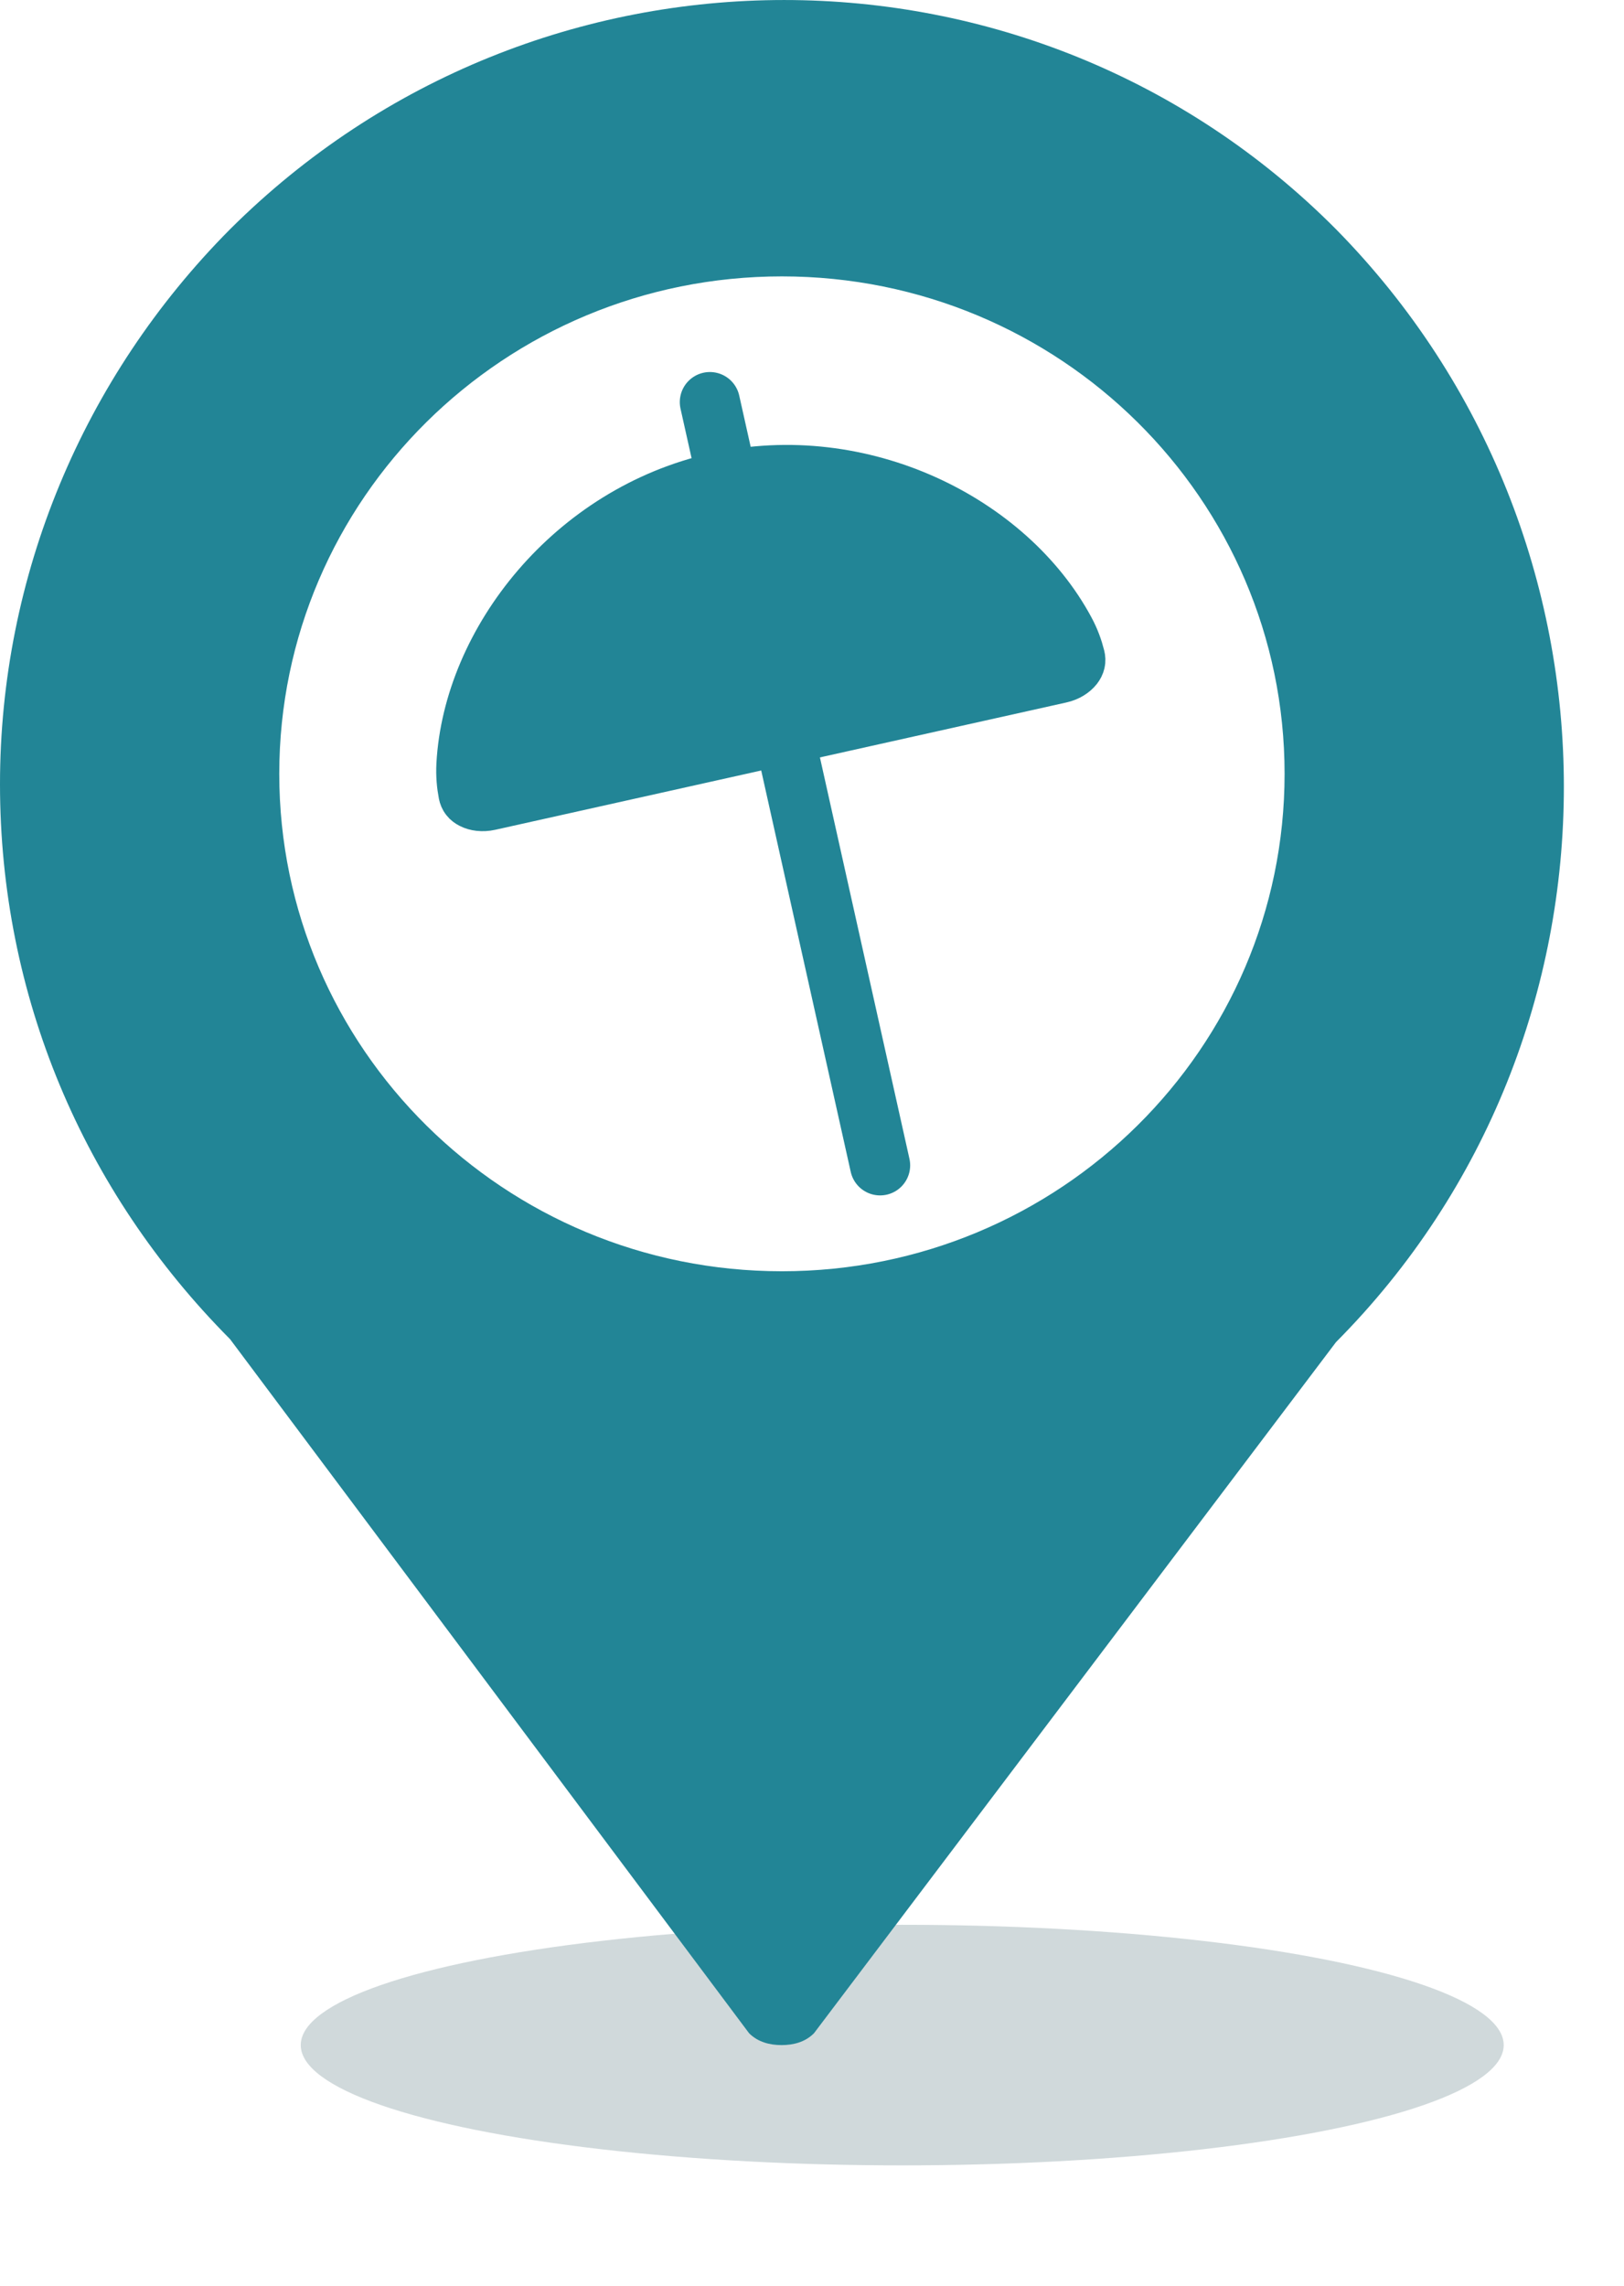 <svg width="27" height="38" viewBox="0 0 27 38" fill="none" xmlns="http://www.w3.org/2000/svg">
<g filter="url(#filter0_f)">
<ellipse cx="15" cy="34" rx="10" ry="2" fill="#16434B" fill-opacity="0.2"/>
</g>
<path fill-rule="evenodd" clip-rule="evenodd" d="M12.994 34C12.798 34 12.602 33.951 12.454 33.803L3.825 22.264C1.373 19.797 0 16.541 0 13.037C0 9.584 1.373 6.278 3.825 3.811C8.924 -1.27 17.162 -1.27 22.212 3.811C27.263 8.943 27.263 17.231 22.212 22.313L13.533 33.803C13.386 33.951 13.19 34 12.994 34ZM13 21.135C17.616 21.135 21.357 17.432 21.357 12.865C21.357 8.297 17.616 4.595 13 4.595C8.384 4.595 4.643 8.297 4.643 12.865C4.643 17.432 8.384 21.135 13 21.135Z" fill="#228596"/>
<path d="M7.755 12.716C7.866 10.689 9.542 8.555 11.931 8.023C14.32 7.49 16.743 8.71 17.704 10.498C17.786 10.649 17.839 10.799 17.873 10.936C17.884 10.98 17.877 11.018 17.843 11.062C17.803 11.113 17.726 11.168 17.619 11.191L8.127 13.307C8.02 13.331 7.926 13.315 7.869 13.285C7.819 13.26 7.797 13.229 7.788 13.184C7.761 13.045 7.746 12.887 7.755 12.716Z" fill="#228596" stroke="#228596"/>
<line x1="13.108" y1="12.541" x2="14.632" y2="19.374" stroke="#228596" stroke-linecap="round"/>
<line x1="11.802" y1="6.685" x2="12.02" y2="7.661" stroke="#228596" stroke-linecap="round"/>
<defs>
<filter id="filter0_f" x="3" y="30" width="24" height="8" filterUnits="userSpaceOnUse" color-interpolation-filters="sRGB">
<feFlood flood-opacity="0" result="BackgroundImageFix"/>
<feBlend mode="normal" in="SourceGraphic" in2="BackgroundImageFix" result="shape"/>
<feGaussianBlur stdDeviation="1" result="effect1_foregroundBlur"/>
</filter>
</defs>
</svg>
